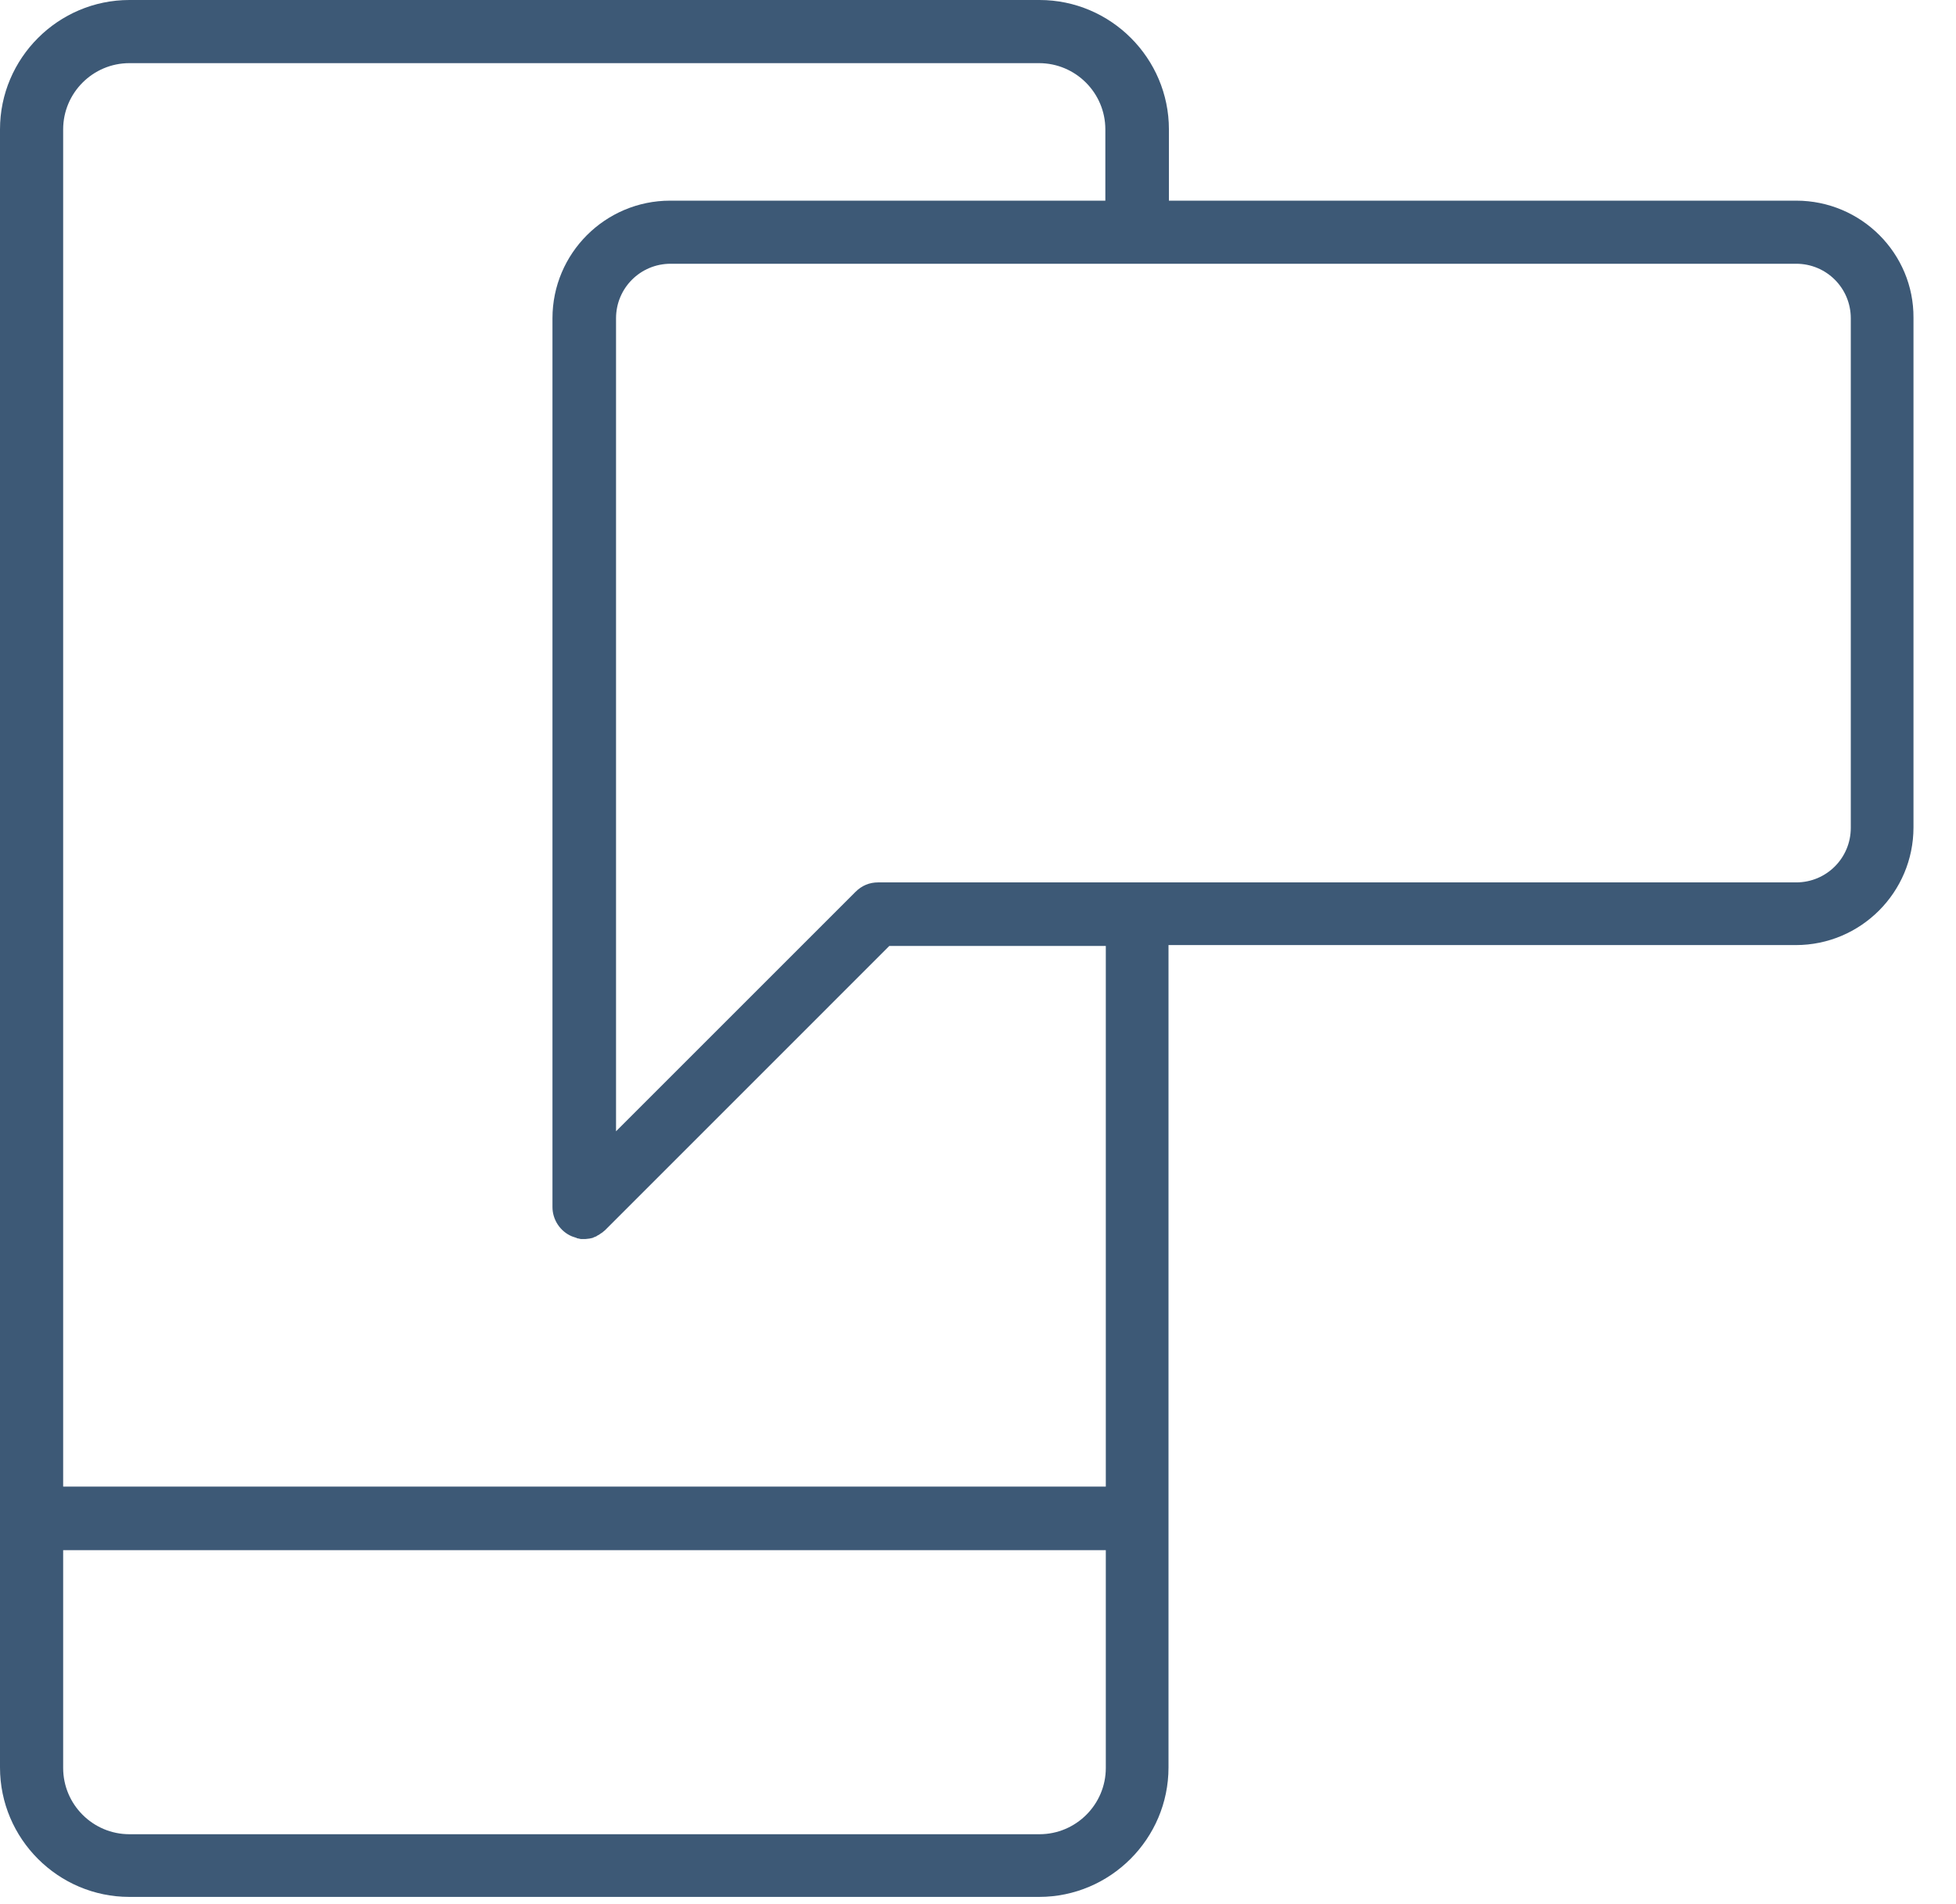<svg width="38" height="37" viewBox="0 0 38 37" fill="none" xmlns="http://www.w3.org/2000/svg">
<path d="M34.896 3.899H22.709V2.514C22.709 1.13 21.579 0 20.195 0H2.514C1.13 0 0 1.13 0 2.514V29.499V34.344C0 35.729 1.13 36.859 2.514 36.859H20.186C21.57 36.859 22.701 35.729 22.701 34.344V29.499V18.364H34.888C36.149 18.364 37.174 17.339 37.174 16.077V6.177C37.183 4.924 36.158 3.899 34.896 3.899ZM21.483 34.353C21.483 35.063 20.904 35.641 20.195 35.641H2.514C1.805 35.641 1.227 35.063 1.227 34.353V30.121H21.483V34.353ZM21.483 28.886H1.227V2.514C1.227 1.805 1.805 1.227 2.514 1.227H20.186C20.896 1.227 21.474 1.805 21.474 2.514V3.899H13.019C11.758 3.899 10.733 4.924 10.733 6.185V23.454C10.733 23.699 10.882 23.927 11.109 24.023C11.136 24.032 11.162 24.041 11.188 24.05C11.197 24.05 11.197 24.05 11.206 24.059C11.232 24.067 11.258 24.067 11.285 24.076C11.302 24.076 11.32 24.076 11.337 24.076C11.346 24.076 11.355 24.076 11.355 24.076C11.363 24.076 11.372 24.076 11.372 24.076C11.399 24.076 11.425 24.067 11.451 24.067C11.477 24.059 11.504 24.059 11.521 24.05C11.53 24.05 11.53 24.041 11.539 24.041C11.565 24.032 11.591 24.023 11.609 24.006C11.635 23.997 11.653 23.98 11.679 23.962C11.688 23.962 11.688 23.953 11.696 23.953C11.714 23.936 11.74 23.918 11.758 23.901L17.277 18.381H21.483V28.886ZM35.956 16.086C35.956 16.673 35.483 17.146 34.896 17.146H22.096H17.058C16.892 17.146 16.743 17.207 16.62 17.33L11.968 21.982V6.185C11.968 5.598 12.441 5.125 13.028 5.125H22.096H34.896C35.483 5.125 35.956 5.598 35.956 6.185V16.086Z" fill="#3D5976"/>
</svg>
